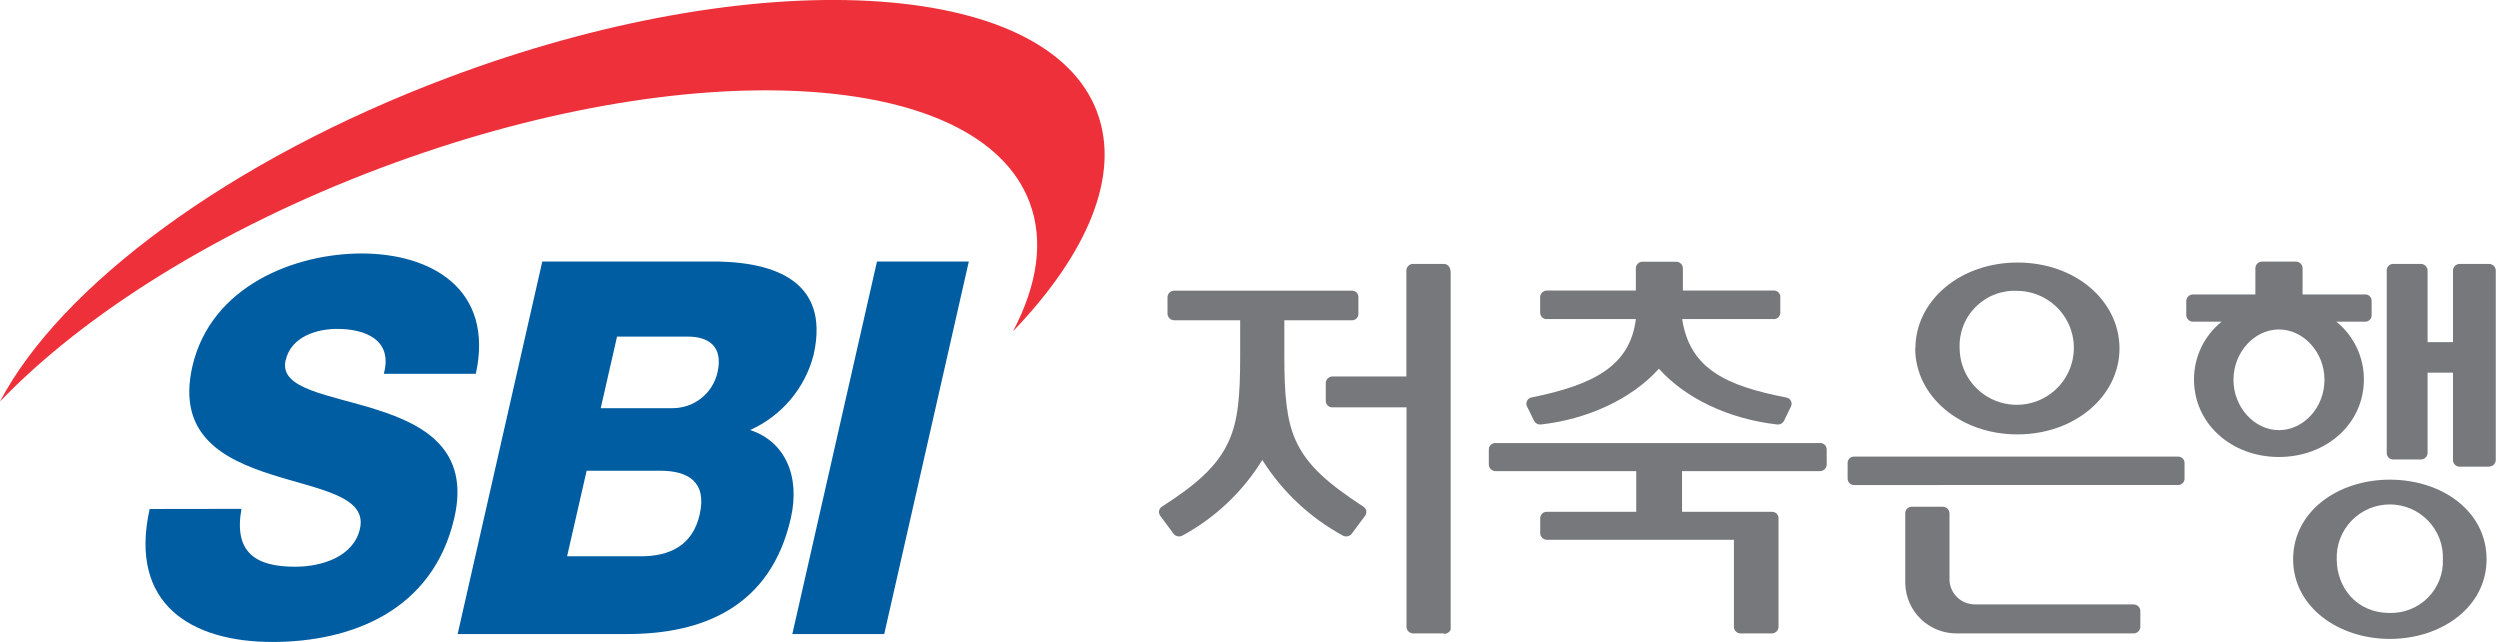 <svg width="148" height="38" viewBox="0 0 148 38" fill="none" xmlns="http://www.w3.org/2000/svg">
<g clip-path="url(#clip0_376_1893)">
<path d="M104.886 37.498H103.049C102.946 37.5 102.847 37.462 102.772 37.392C102.697 37.322 102.652 37.225 102.647 37.123V31.957H91.583C91.481 31.958 91.382 31.92 91.307 31.85C91.232 31.78 91.187 31.684 91.181 31.582V30.675C91.181 30.624 91.192 30.573 91.212 30.525C91.233 30.478 91.263 30.436 91.3 30.4C91.338 30.365 91.382 30.338 91.431 30.321C91.48 30.304 91.531 30.297 91.583 30.3H96.865V27.89H88.544C88.441 27.892 88.341 27.854 88.265 27.784C88.189 27.714 88.144 27.618 88.138 27.515V26.604C88.138 26.552 88.148 26.501 88.169 26.453C88.19 26.406 88.22 26.363 88.258 26.328C88.296 26.293 88.342 26.266 88.391 26.249C88.44 26.232 88.492 26.225 88.544 26.229H107.738C107.789 26.226 107.841 26.233 107.89 26.25C107.938 26.267 107.983 26.294 108.021 26.329C108.058 26.364 108.088 26.407 108.109 26.454C108.13 26.502 108.14 26.553 108.14 26.604V27.515C108.134 27.617 108.089 27.713 108.014 27.783C107.939 27.853 107.84 27.891 107.738 27.89H99.578V30.3H104.886C104.938 30.297 104.99 30.304 105.038 30.321C105.087 30.338 105.131 30.365 105.169 30.4C105.207 30.436 105.237 30.478 105.257 30.525C105.278 30.573 105.289 30.624 105.288 30.675V37.123C105.283 37.225 105.238 37.321 105.163 37.391C105.088 37.46 104.989 37.499 104.886 37.498Z" fill="#77787B"/>
<path d="M147.347 27.628H145.623C145.52 27.631 145.419 27.593 145.343 27.523C145.267 27.453 145.222 27.356 145.217 27.253V22.061H143.714V26.825C143.71 26.928 143.664 27.025 143.588 27.096C143.512 27.166 143.412 27.203 143.309 27.2H141.693C141.642 27.203 141.591 27.196 141.542 27.178C141.494 27.161 141.45 27.134 141.413 27.099C141.375 27.064 141.346 27.021 141.326 26.974C141.305 26.927 141.295 26.877 141.295 26.825V15.999C141.295 15.948 141.305 15.897 141.326 15.85C141.346 15.803 141.375 15.761 141.413 15.726C141.45 15.691 141.494 15.664 141.542 15.646C141.591 15.629 141.642 15.621 141.693 15.624H143.309C143.411 15.623 143.511 15.661 143.586 15.731C143.662 15.801 143.708 15.897 143.714 15.999V20.254H145.217V15.999C145.223 15.896 145.269 15.8 145.344 15.73C145.42 15.66 145.52 15.622 145.623 15.624H147.347C147.45 15.623 147.549 15.662 147.624 15.731C147.699 15.801 147.744 15.897 147.749 15.999V27.245C147.744 27.348 147.7 27.444 147.625 27.514C147.55 27.584 147.45 27.622 147.347 27.62" fill="#77787B"/>
<path d="M85.482 37.498H83.667C83.564 37.5 83.465 37.462 83.39 37.392C83.315 37.322 83.27 37.225 83.265 37.123V24.115H78.888C78.837 24.119 78.785 24.112 78.737 24.094C78.688 24.077 78.643 24.05 78.606 24.015C78.568 23.98 78.538 23.937 78.517 23.89C78.497 23.843 78.486 23.792 78.486 23.74V22.661C78.491 22.558 78.536 22.462 78.611 22.392C78.686 22.322 78.786 22.284 78.888 22.286H83.258V15.999C83.263 15.897 83.307 15.8 83.382 15.73C83.457 15.66 83.557 15.622 83.66 15.624H85.474C85.692 15.624 85.88 15.793 85.88 16.153V37.28C85.843 37.356 85.785 37.419 85.713 37.462C85.641 37.505 85.558 37.527 85.474 37.524" fill="#77787B"/>
<path d="M105.187 25.127C102.309 24.794 99.777 23.575 98.207 21.828C96.565 23.658 93.92 24.827 91.241 25.127C91.154 25.14 91.065 25.125 90.988 25.083C90.91 25.042 90.847 24.977 90.809 24.898C90.745 24.764 90.46 24.198 90.392 24.047C90.369 23.995 90.358 23.937 90.361 23.88C90.364 23.822 90.38 23.766 90.408 23.716C90.436 23.665 90.475 23.622 90.522 23.589C90.57 23.556 90.624 23.535 90.681 23.526C94.371 22.777 96.501 21.652 96.843 18.889H91.583C91.531 18.893 91.479 18.887 91.43 18.87C91.381 18.853 91.336 18.826 91.298 18.791C91.26 18.756 91.229 18.713 91.209 18.665C91.188 18.618 91.177 18.566 91.177 18.515V17.574C91.183 17.471 91.229 17.374 91.304 17.305C91.38 17.235 91.48 17.197 91.583 17.199H96.843V15.868C96.848 15.766 96.892 15.669 96.967 15.599C97.043 15.529 97.142 15.491 97.245 15.493H99.225C99.327 15.492 99.426 15.53 99.501 15.6C99.576 15.67 99.621 15.766 99.627 15.868V17.199H104.992C105.043 17.195 105.095 17.202 105.143 17.219C105.192 17.237 105.237 17.264 105.274 17.299C105.312 17.334 105.342 17.377 105.363 17.424C105.383 17.471 105.394 17.522 105.394 17.574V18.515C105.394 18.566 105.383 18.617 105.363 18.664C105.342 18.712 105.312 18.754 105.274 18.789C105.237 18.825 105.192 18.852 105.143 18.869C105.095 18.886 105.043 18.893 104.992 18.889H99.585C100.032 21.866 102.253 22.852 105.735 23.53C105.792 23.538 105.846 23.558 105.894 23.589C105.942 23.621 105.982 23.663 106.011 23.712C106.04 23.761 106.057 23.816 106.061 23.873C106.066 23.93 106.057 23.987 106.036 24.04C105.98 24.16 105.687 24.756 105.623 24.895C105.585 24.975 105.522 25.041 105.443 25.083C105.365 25.125 105.275 25.14 105.187 25.127Z" fill="#77787B"/>
<path d="M139.999 17.431H136.313V15.861C136.307 15.758 136.262 15.661 136.186 15.591C136.11 15.521 136.011 15.484 135.907 15.486H133.92C133.818 15.485 133.719 15.523 133.644 15.593C133.569 15.662 133.524 15.758 133.518 15.861V17.431H129.832C129.729 17.429 129.629 17.467 129.554 17.537C129.478 17.607 129.433 17.703 129.427 17.806V18.668C129.433 18.771 129.478 18.867 129.554 18.937C129.629 19.007 129.729 19.045 129.832 19.043H131.519C131.007 19.456 130.594 19.978 130.311 20.571C130.028 21.164 129.883 21.813 129.885 22.469C129.885 25.075 132.09 27.054 134.912 27.054C137.733 27.054 139.942 25.075 139.942 22.469C139.945 21.813 139.799 21.164 139.517 20.572C139.235 19.979 138.823 19.456 138.312 19.043H139.999C140.05 19.047 140.102 19.04 140.151 19.023C140.199 19.005 140.244 18.978 140.282 18.943C140.319 18.908 140.349 18.865 140.37 18.818C140.39 18.771 140.401 18.72 140.401 18.668V17.806C140.401 17.755 140.39 17.704 140.37 17.656C140.349 17.609 140.319 17.567 140.282 17.531C140.244 17.496 140.199 17.469 140.151 17.452C140.102 17.435 140.05 17.428 139.999 17.431ZM134.912 25.465C133.477 25.465 132.222 24.126 132.222 22.484C132.222 20.843 133.469 19.504 134.912 19.504C136.355 19.504 137.609 20.843 137.609 22.484C137.609 24.126 136.37 25.465 134.912 25.465Z" fill="#77787B"/>
<path d="M135.753 33.108C135.753 30.289 138.383 28.396 141.479 28.396C144.575 28.396 147.205 30.27 147.205 33.108C147.205 35.946 144.526 37.824 141.479 37.824C138.432 37.824 135.753 35.927 135.753 33.108ZM138.334 33.108C138.334 34.731 139.462 36.287 141.479 36.287C141.898 36.297 142.315 36.221 142.703 36.064C143.092 35.908 143.444 35.673 143.738 35.375C144.033 35.077 144.263 34.723 144.414 34.333C144.566 33.943 144.636 33.526 144.62 33.108C144.634 32.687 144.564 32.268 144.413 31.874C144.261 31.481 144.032 31.123 143.739 30.82C143.445 30.517 143.094 30.276 142.706 30.111C142.317 29.947 141.899 29.862 141.477 29.862C141.055 29.862 140.637 29.947 140.249 30.111C139.86 30.276 139.509 30.517 139.215 30.82C138.922 31.123 138.693 31.481 138.542 31.874C138.39 32.268 138.32 32.687 138.334 33.108Z" fill="#77787B"/>
<path d="M14.295 30.124C13.826 32.718 15.152 33.55 17.462 33.55C19.104 33.55 20.941 32.932 21.309 31.301C21.753 29.356 18.852 28.985 16.05 28.085C13.247 27.185 10.467 25.768 11.384 21.712C12.481 16.903 17.492 15.006 21.407 15.006C25.558 15.006 29.259 17.135 28.17 22.128H22.722C23.267 20.119 21.629 19.471 19.964 19.471C18.796 19.471 17.233 19.898 16.906 21.345C16.531 23.043 19.461 23.35 22.297 24.25C25.134 25.15 27.805 26.623 26.904 30.623C25.634 36.212 20.723 38.004 16.132 38.004C11.338 38.004 7.604 35.781 8.859 30.132L14.295 30.124Z" fill="#005DA1"/>
<path d="M51.917 15.482H57.354L52.346 37.535H46.906L51.917 15.482Z" fill="#005DA1"/>
<path d="M32.103 15.482H41.871C45.486 15.422 49.209 16.408 48.164 21.011C47.913 21.986 47.444 22.892 46.794 23.662C46.144 24.431 45.328 25.045 44.407 25.457C46.474 26.136 47.386 28.179 46.816 30.679C45.624 35.927 41.605 37.535 37.134 37.535H27.092L32.103 15.482ZM35.563 24.164H39.775C40.398 24.174 41.006 23.972 41.497 23.589C41.988 23.206 42.332 22.667 42.472 22.061C42.848 20.453 41.875 19.928 40.74 19.928H36.529L35.563 24.164ZM33.572 32.932H37.938C39.662 32.932 41.007 32.283 41.42 30.462C41.864 28.516 40.725 27.867 39.087 27.867H34.729L33.572 32.932Z" fill="#005DA1"/>
<path d="M64.946 6.624C61.941 -1.342 44.741 -2.253 26.543 4.588C13.559 9.462 3.573 16.959 0 23.77C4.94 18.619 12.92 13.563 22.542 9.941C40.744 3.096 57.94 4.007 60.949 11.973C61.813 14.26 61.411 16.873 59.972 19.609C64.375 15.025 66.359 10.373 64.942 6.624" fill="#EE303B"/>
<path d="M115.89 37.498C115.088 37.516 114.312 37.216 113.731 36.664C113.15 36.111 112.812 35.352 112.791 34.551V30.375C112.791 30.324 112.801 30.273 112.822 30.226C112.842 30.178 112.872 30.136 112.91 30.101C112.948 30.065 112.992 30.038 113.041 30.021C113.09 30.004 113.142 29.997 113.193 30H115.004C115.107 29.998 115.207 30.036 115.283 30.106C115.358 30.176 115.404 30.273 115.41 30.375V34.33C115.422 34.724 115.59 35.097 115.876 35.368C116.162 35.64 116.544 35.788 116.939 35.781H126.301C126.404 35.779 126.504 35.817 126.58 35.886C126.655 35.956 126.701 36.053 126.707 36.156V37.123C126.701 37.226 126.655 37.322 126.58 37.392C126.504 37.462 126.404 37.5 126.301 37.498H115.89Z" fill="#77787B"/>
<path d="M109.781 28.715C109.73 28.718 109.678 28.711 109.63 28.694C109.581 28.677 109.536 28.65 109.499 28.614C109.461 28.579 109.431 28.537 109.41 28.489C109.39 28.442 109.379 28.391 109.379 28.34V27.406C109.379 27.355 109.39 27.304 109.41 27.256C109.431 27.209 109.461 27.167 109.499 27.131C109.536 27.096 109.581 27.069 109.63 27.052C109.678 27.035 109.73 27.028 109.781 27.031H128.923C128.975 27.028 129.026 27.035 129.075 27.052C129.124 27.069 129.168 27.096 129.206 27.131C129.244 27.167 129.274 27.209 129.294 27.256C129.315 27.304 129.325 27.355 129.325 27.406V28.336C129.325 28.387 129.315 28.439 129.294 28.486C129.274 28.533 129.244 28.576 129.206 28.611C129.168 28.646 129.124 28.673 129.075 28.69C129.026 28.707 128.975 28.714 128.923 28.711L109.781 28.715Z" fill="#77787B"/>
<path d="M113.392 20.629C113.392 17.825 116.003 15.542 119.441 15.542C122.878 15.542 125.474 17.821 125.474 20.629C125.474 23.437 122.845 25.716 119.43 25.716C116.014 25.716 113.381 23.433 113.381 20.629M116.011 20.629C116.018 21.294 116.222 21.941 116.597 22.491C116.972 23.04 117.502 23.467 118.119 23.717C118.736 23.967 119.413 24.03 120.066 23.897C120.719 23.765 121.318 23.443 121.788 22.972C122.258 22.501 122.578 21.902 122.708 21.25C122.838 20.598 122.772 19.922 122.519 19.307C122.265 18.693 121.835 18.166 121.283 17.795C120.731 17.423 120.081 17.222 119.415 17.218C118.961 17.197 118.507 17.271 118.084 17.435C117.66 17.599 117.276 17.85 116.956 18.171C116.635 18.492 116.385 18.877 116.223 19.3C116.06 19.724 115.988 20.176 116.011 20.629Z" fill="#77787B"/>
<path d="M79.489 31.702C77.546 30.642 75.907 29.102 74.729 27.23C73.571 29.112 71.937 30.657 69.992 31.71C69.907 31.753 69.811 31.766 69.719 31.747C69.626 31.729 69.542 31.68 69.481 31.608C69.349 31.447 68.79 30.656 68.688 30.536C68.657 30.495 68.634 30.448 68.622 30.397C68.61 30.347 68.608 30.294 68.617 30.243C68.626 30.192 68.646 30.143 68.675 30.1C68.704 30.057 68.742 30.021 68.786 29.993C70.792 28.707 72.077 27.609 72.749 26.105C73.305 24.872 73.418 23.395 73.418 21.082V18.961H69.522C69.419 18.963 69.319 18.925 69.243 18.855C69.168 18.785 69.122 18.689 69.116 18.586V17.581C69.122 17.478 69.168 17.382 69.243 17.312C69.319 17.242 69.419 17.204 69.522 17.206H80.015C80.067 17.203 80.118 17.21 80.167 17.227C80.216 17.244 80.26 17.271 80.298 17.306C80.336 17.341 80.366 17.384 80.386 17.431C80.407 17.479 80.417 17.53 80.417 17.581V18.586C80.417 18.637 80.407 18.688 80.386 18.735C80.366 18.783 80.336 18.825 80.298 18.86C80.26 18.896 80.216 18.923 80.167 18.94C80.118 18.957 80.067 18.964 80.015 18.961H76.033V21.082C76.033 23.388 76.161 24.831 76.694 26.046C77.382 27.59 78.693 28.67 80.688 29.978C80.736 30.003 80.779 30.04 80.812 30.083C80.845 30.127 80.868 30.177 80.879 30.231C80.891 30.285 80.89 30.34 80.878 30.393C80.866 30.447 80.842 30.497 80.808 30.54C80.71 30.66 80.102 31.5 80 31.627C79.935 31.694 79.849 31.738 79.756 31.752C79.663 31.765 79.568 31.748 79.486 31.702" fill="#77787B"/>
</g>
<defs>
<clipPath id="clip0_376_1893">
<rect width="147.753" height="38" fill="white"/>
</clipPath>
</defs>
</svg>

